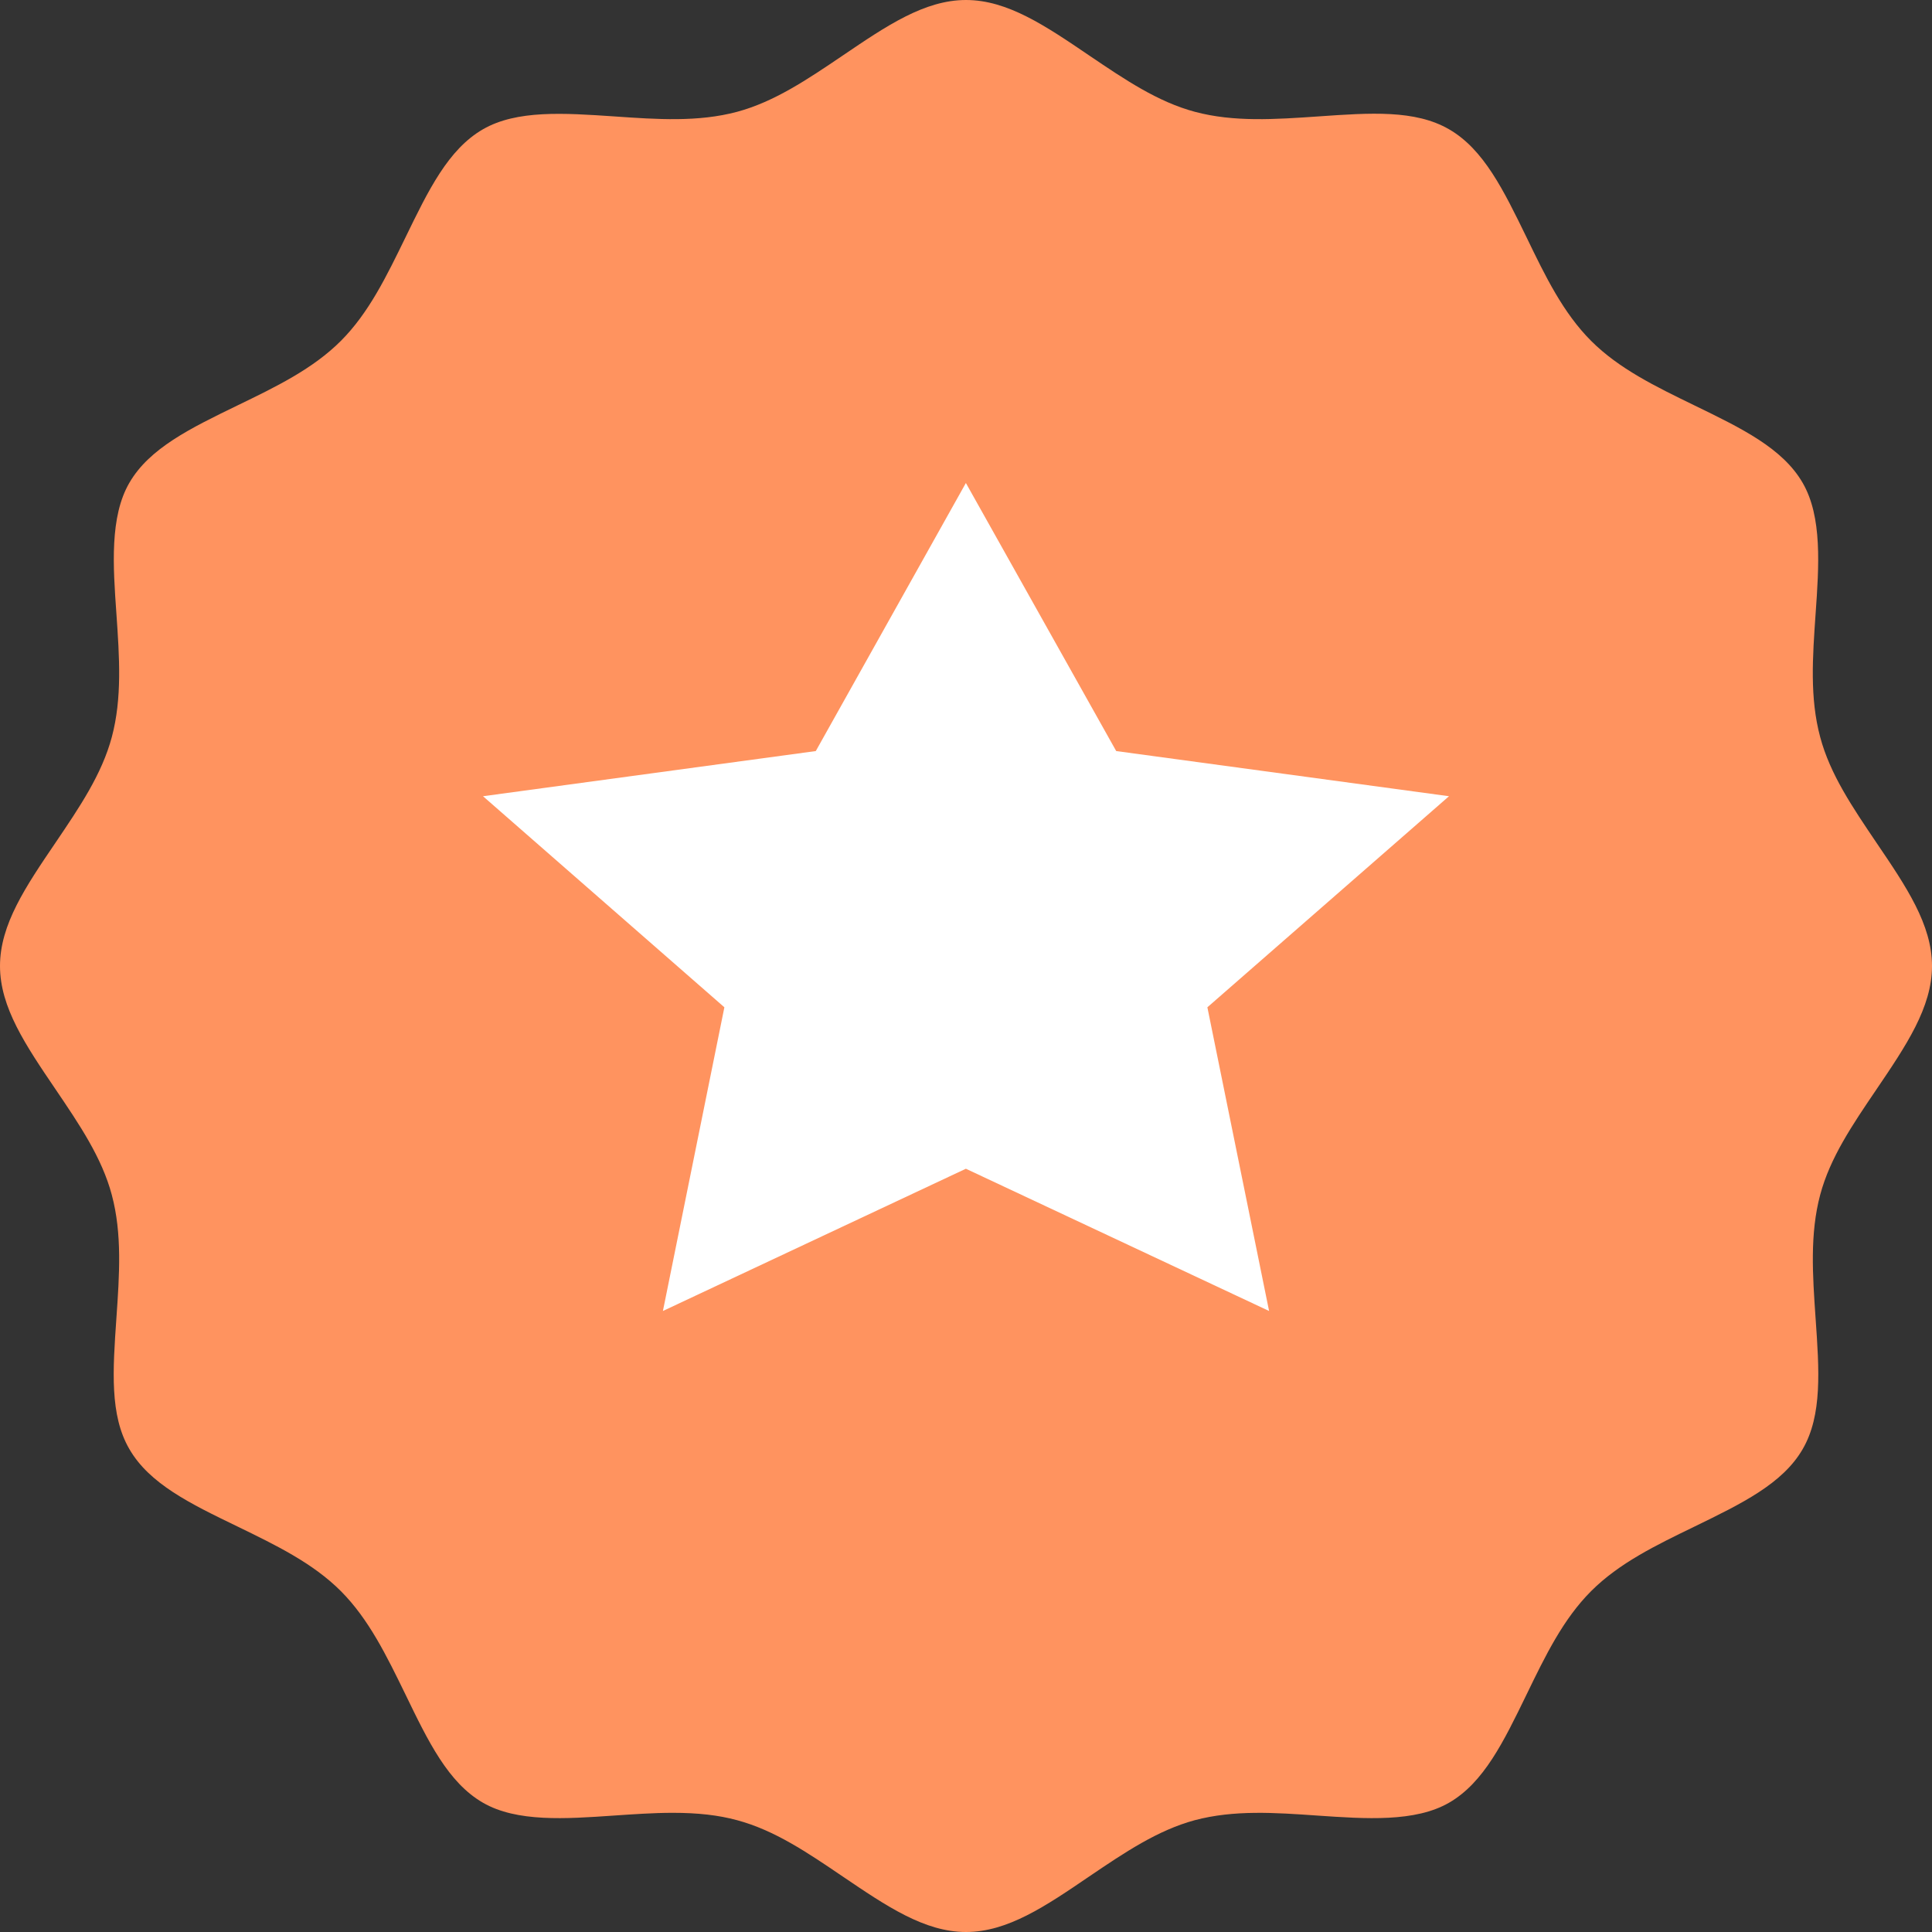 <?xml version="1.0" encoding="UTF-8"?>
<svg width="16px" height="16px" viewBox="0 0 16 16" version="1.1" xmlns="http://www.w3.org/2000/svg" xmlns:xlink="http://www.w3.org/1999/xlink">
    <rect x="0" y="0" width="16" height="16" fill="#333333" stroke="none"/>
    <title>Group 3</title>
    <g id="Page-1" stroke="none" stroke-width="1" fill="none" fill-rule="evenodd">
        <g id="01_landing_funnel_update-copy-7" transform="translate(-1014, -464)">
            <g id="Group-3" transform="translate(1014, 464)">
                <g id="Group-2-Copy-3" fill="#FF935F">
                    <path d="M5.571,15.013 C5.78,15.013 5.949,15.032 6.104,15.074 C6.414,15.157 6.687,15.342 6.977,15.539 C7.342,15.786 7.656,16 8,16 C8.344,16 8.658,15.787 9.022,15.539 C9.313,15.342 9.587,15.157 9.895,15.074 C10.219,14.988 10.556,15.011 10.913,15.036 C11.31,15.063 11.719,15.092 12.001,14.929 C12.288,14.763 12.452,14.425 12.642,14.034 C12.798,13.712 12.945,13.409 13.177,13.177 C13.409,12.945 13.712,12.798 14.032,12.643 C14.424,12.452 14.763,12.288 14.929,12.001 C15.092,11.72 15.066,11.348 15.036,10.918 C15.011,10.558 14.988,10.218 15.074,9.895 C15.156,9.587 15.342,9.314 15.538,9.025 C15.786,8.659 16,8.343 16,8 C16,7.657 15.787,7.343 15.54,6.979 C15.343,6.687 15.156,6.413 15.074,6.104 C14.987,5.781 15.011,5.442 15.036,5.084 C15.064,4.688 15.092,4.28 14.929,3.999 C14.763,3.712 14.425,3.548 14.034,3.358 C13.711,3.201 13.408,3.054 13.177,2.823 C12.945,2.591 12.798,2.288 12.643,1.967 C12.452,1.575 12.288,1.237 12.001,1.071 C11.72,0.908 11.349,0.934 10.92,0.964 C10.558,0.989 10.218,1.012 9.896,0.926 C9.588,0.844 9.314,0.658 9.024,0.462 C8.659,0.214 8.344,0 8,0 C7.657,0 7.343,0.213 6.979,0.46 C6.688,0.657 6.413,0.843 6.104,0.926 C5.782,1.012 5.444,0.989 5.086,0.964 C4.671,0.936 4.279,0.909 3.999,1.071 C3.712,1.237 3.548,1.575 3.358,1.966 C3.201,2.288 3.054,2.592 2.823,2.823 C2.592,3.054 2.29,3.201 1.97,3.356 C1.576,3.547 1.237,3.712 1.071,3.999 C0.908,4.28 0.936,4.688 0.964,5.082 C0.989,5.442 1.012,5.782 0.926,6.104 C0.843,6.414 0.657,6.687 0.461,6.977 C0.213,7.342 0,7.656 0,8 C0,8.343 0.213,8.657 0.46,9.021 C0.657,9.312 0.844,9.587 0.926,9.896 C1.012,10.218 0.989,10.557 0.964,10.916 C0.934,11.348 0.908,11.72 1.071,12 C1.237,12.288 1.574,12.452 1.965,12.641 C2.288,12.798 2.591,12.945 2.823,13.177 C3.054,13.409 3.201,13.711 3.357,14.031 C3.547,14.424 3.712,14.763 3.999,14.929 C4.28,15.092 4.687,15.063 5.08,15.036 C5.243,15.025 5.409,15.013 5.571,15.013" id="Fill-1"></path>
                </g>
                <polygon id="Fill-5" fill="#FFFFFF" points="12 6.594 9.244 6.22 7.999 4 6.756 6.22 4 6.594 5.999 8.342 5.49 10.857 7.999 9.679 10.51 10.857 9.999 8.342"></polygon>
            </g>
        </g>
    </g>
</svg>